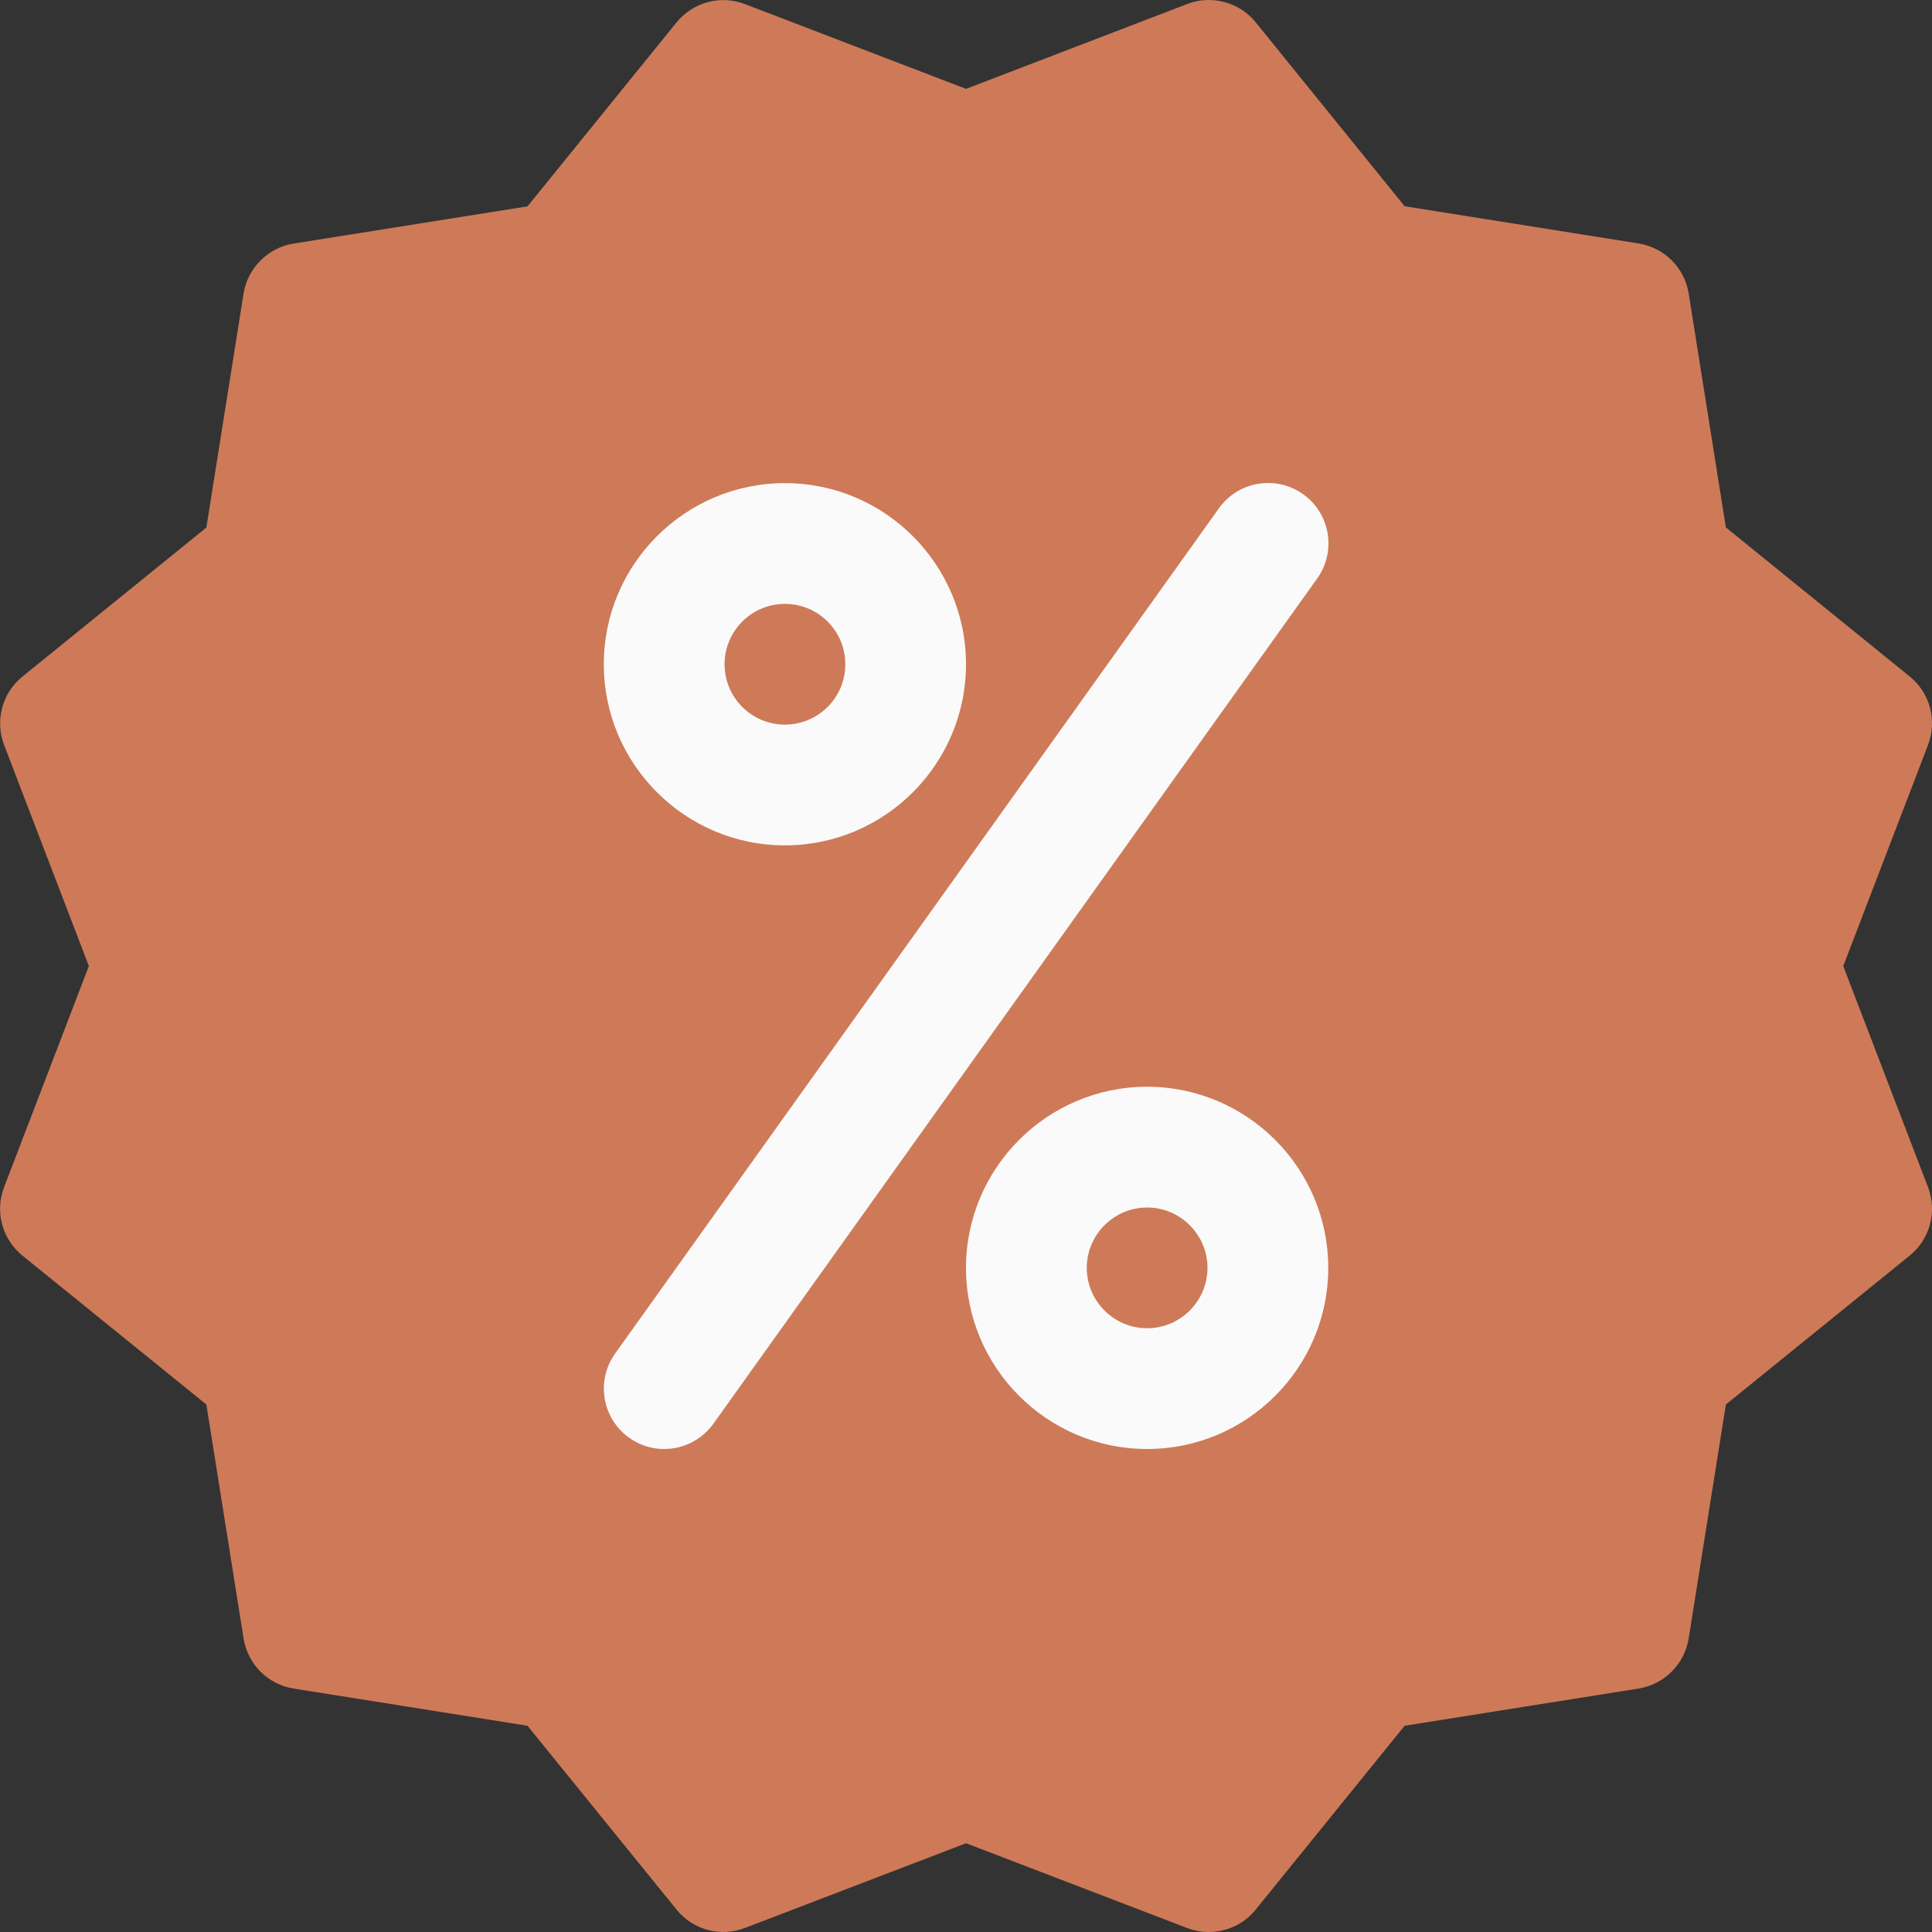 <svg width="32" height="32" viewBox="0 0 32 32" fill="none" xmlns="http://www.w3.org/2000/svg">
<rect x="0" y="0" width="32" height="32" fill="#333333" stroke="none"/>
<g clip-path="url(#clip0)">
<path d="M30.53 16.001L31.934 12.339C32.088 11.935 31.968 11.477 31.63 11.204L28.586 8.736L27.97 4.862C27.902 4.434 27.566 4.1 27.138 4.032L23.265 3.416L20.799 0.37C20.527 0.032 20.059 -0.088 19.665 0.066L16.001 1.472L12.339 0.068C11.933 -0.088 11.479 0.036 11.205 0.372L8.737 3.418L4.864 4.034C4.438 4.102 4.102 4.438 4.034 4.864L3.418 8.738L0.372 11.206C0.036 11.477 -0.086 11.935 0.068 12.339L1.472 16.001L0.068 19.663C-0.088 20.067 0.036 20.525 0.372 20.797L3.418 23.263L4.034 27.136C4.102 27.564 4.436 27.9 4.864 27.968L8.737 28.584L11.205 31.628C11.479 31.968 11.937 32.088 12.341 31.932L16.001 30.53L19.663 31.934C19.779 31.978 19.899 32 20.021 32C20.315 32 20.605 31.87 20.799 31.628L23.265 28.584L27.138 27.968C27.566 27.9 27.902 27.564 27.97 27.136L28.586 23.263L31.63 20.797C31.968 20.523 32.088 20.067 31.934 19.663L30.53 16.001Z" fill="#CE7A58"/>
<path d="M13.001 14.002C11.347 14.002 10.001 12.656 10.001 11.002C10.001 9.348 11.347 8.002 13.001 8.002C14.654 8.002 16 9.348 16 11.002C16 12.656 14.654 14.002 13.001 14.002ZM13.001 10.002C12.449 10.002 12.001 10.45 12.001 11.002C12.001 11.554 12.449 12.002 13.001 12.002C13.553 12.002 14.001 11.554 14.001 11.002C14.001 10.45 13.553 10.002 13.001 10.002Z" fill="#FAFAFA"/>
<path d="M19 24C17.346 24 16 22.654 16 21C16 19.346 17.346 18 19 18C20.654 18 22 19.346 22 21C22 22.654 20.654 24 19 24ZM19 20C18.45 20 18 20.45 18 21C18 21.55 18.45 22 19 22C19.55 22 20 21.55 20 21C20 20.45 19.55 20 19 20Z" fill="#FAFAFA"/>
<path d="M11.001 24C10.799 24 10.597 23.94 10.421 23.814C9.971 23.492 9.867 22.868 10.189 22.418L20.189 8.419C20.511 7.969 21.135 7.865 21.585 8.187C22.035 8.507 22.137 9.133 21.817 9.581L11.817 23.58C11.619 23.854 11.313 24 11.001 24Z" fill="#FAFAFA"/>
</g>
<defs>
<clipPath id="clip0">
<rect width="32" height="32" fill="white"/>
</clipPath>
</defs>
</svg>

